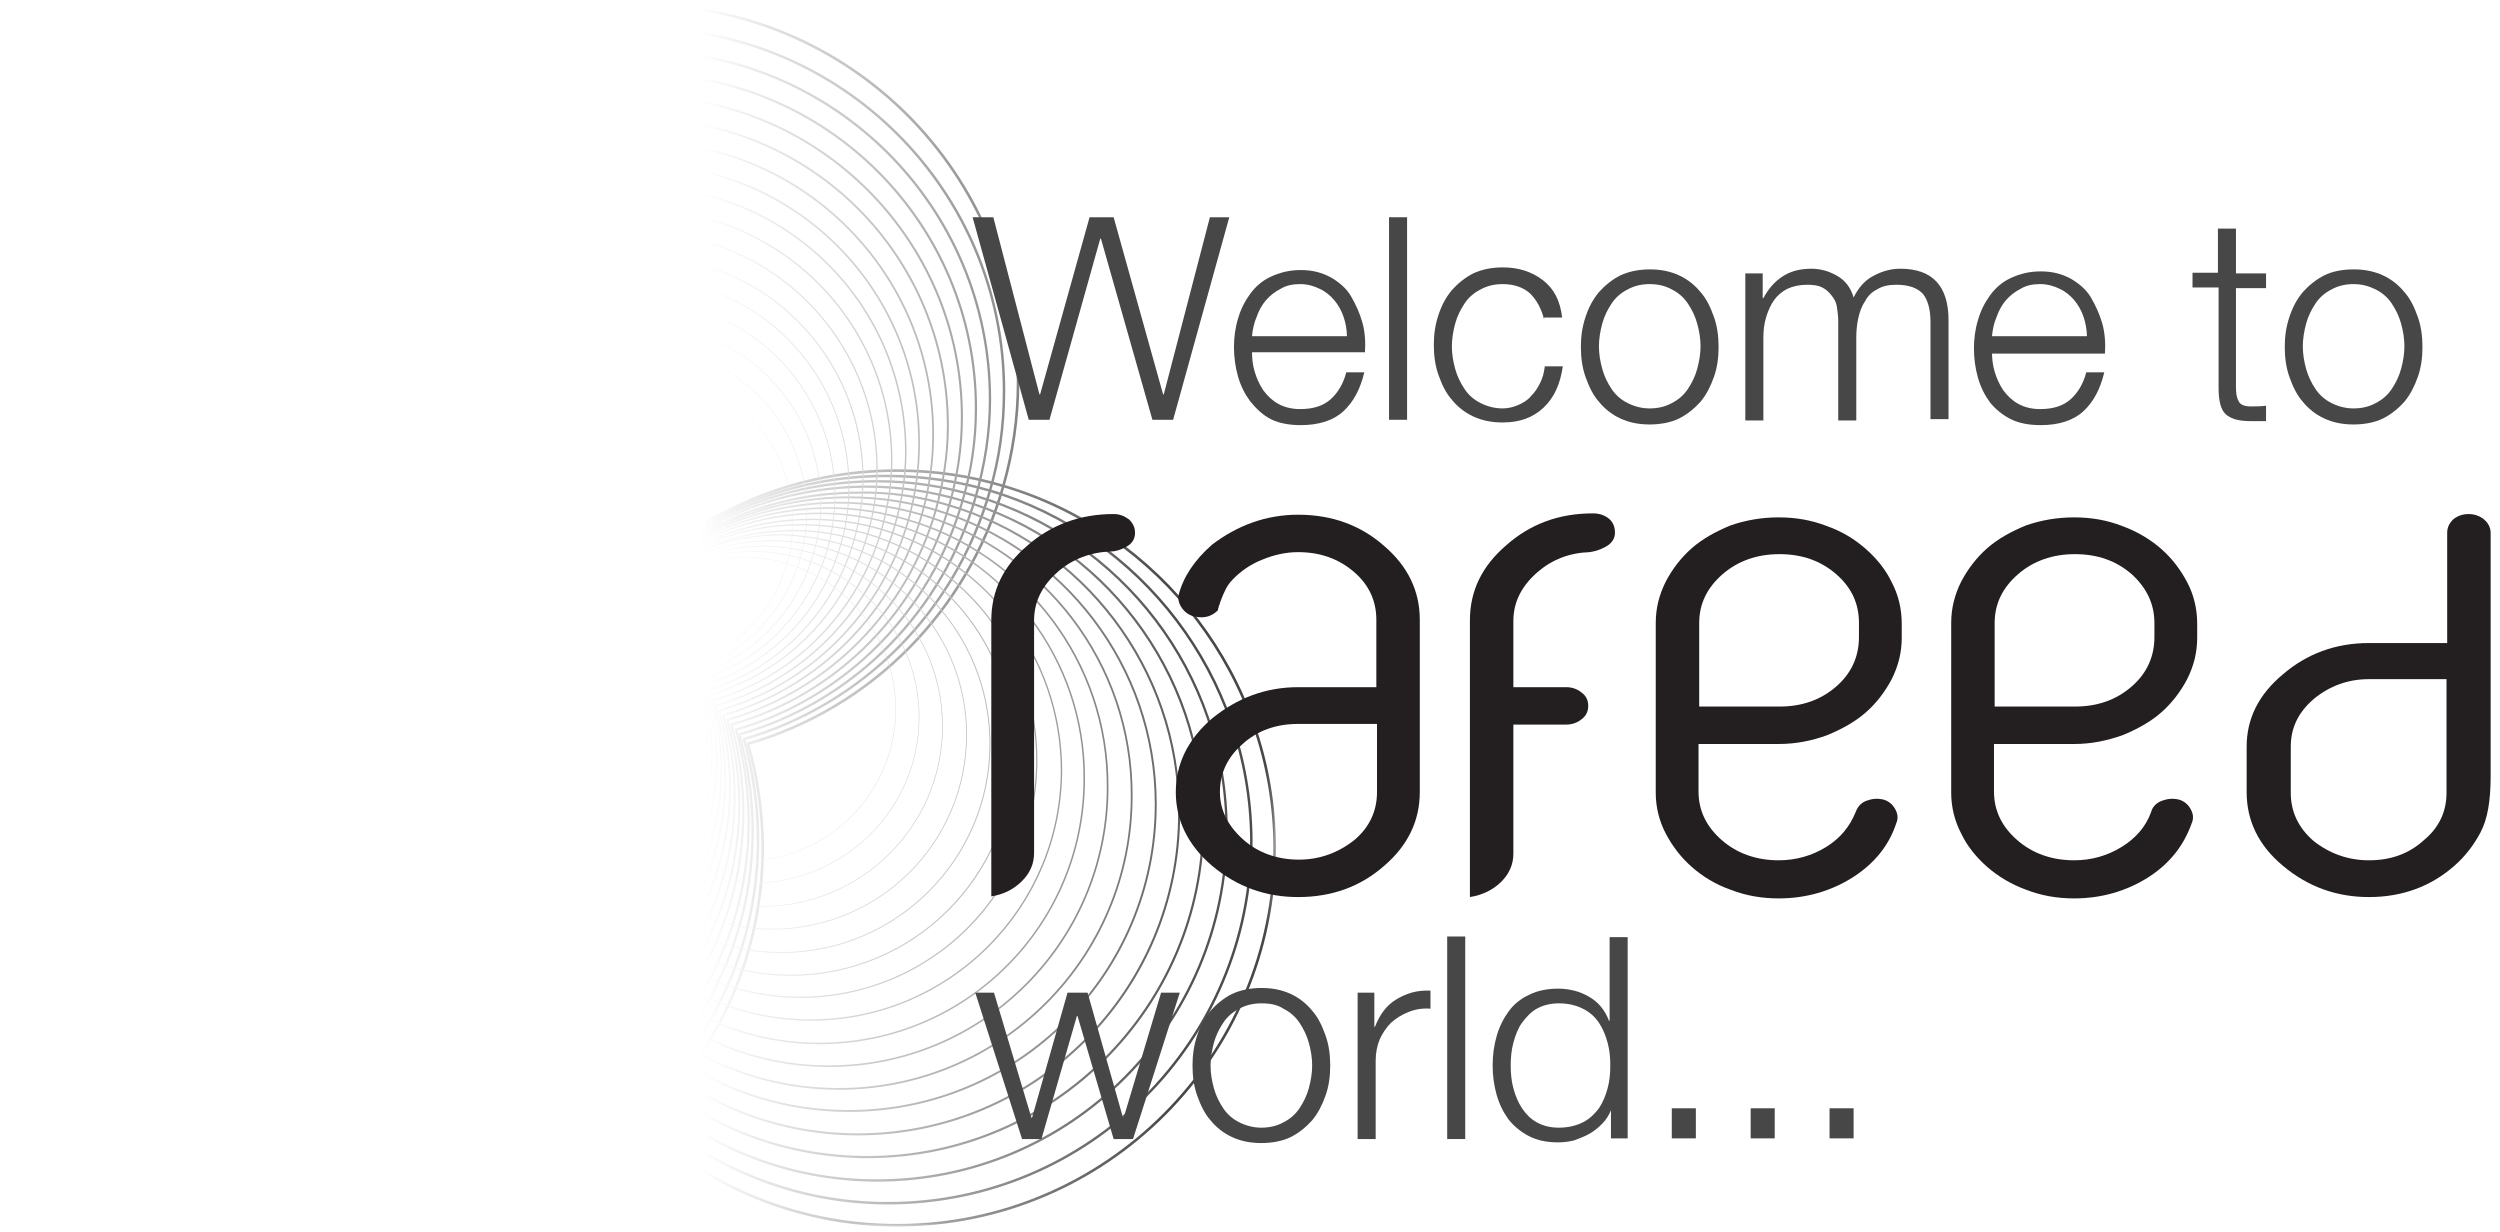 <?xml version="1.0" encoding="utf-8"?>
<!-- Generator: Adobe Illustrator 22.0.1, SVG Export Plug-In . SVG Version: 6.00 Build 0)  -->
<svg version="1.1" id="Layer_1" xmlns="http://www.w3.org/2000/svg" xmlns:xlink="http://www.w3.org/1999/xlink" x="0px" y="0px"
	 viewBox="0 0 374 184.3" style="enable-background:new 0 0 374 184.3;" xml:space="preserve">
<style type="text/css">
	.Arched_x0020_Green{fill:url(#SVGID_1_);stroke:#FFFFFF;stroke-width:0.25;stroke-miterlimit:1;}
	.st0{fill:#F2F2F2;}
	.st1{fill:#333333;}
	.st2{fill:#FFFFFF;}
	.st3{fill:none;stroke:#FFFFFF;stroke-width:0.992;stroke-linecap:round;}
	.st4{fill:none;stroke:#FFFFFF;stroke-width:0.782;stroke-linecap:round;}
	.st5{fill:#EC1A3B;}
	.st6{fill:none;stroke:#C9CBCB;stroke-width:1.417;}
	.st7{opacity:0.65;fill:#FFFFFF;}
	.st8{opacity:6.000000e-02;fill:#FFFFFF;}
	.st9{fill:#EC1B34;}
	.st10{opacity:0.65;fill:#ED1D35;}
	.st11{fill:#E6E7E8;}
	.st12{fill:#8D8989;}
	.st13{opacity:0.6;}
	.st14{opacity:0.3;fill:url(#SVGID_2_);}
	.st15{opacity:0.5;fill:url(#SVGID_3_);}
	.st16{opacity:0.5;fill:url(#SVGID_4_);}
	.st17{fill:none;stroke:#4D4D4F;stroke-width:0.907;}
	.st18{fill:#4D4D4F;}
	.st19{fill:url(#SVGID_5_);}
	.st20{fill:url(#SVGID_6_);}
	.st21{fill:url(#SVGID_7_);}
	.st22{fill:url(#SVGID_8_);}
	.st23{fill:url(#SVGID_9_);}
	.st24{fill:url(#SVGID_10_);}
	.st25{fill:url(#SVGID_11_);}
	.st26{fill:url(#SVGID_12_);}
	.st27{fill:url(#SVGID_13_);}
	.st28{fill:url(#SVGID_14_);}
	.st29{fill:url(#SVGID_15_);}
	.st30{fill:url(#SVGID_16_);}
	.st31{fill:url(#SVGID_17_);}
	.st32{fill:url(#SVGID_18_);}
	.st33{fill:url(#SVGID_19_);}
	.st34{fill:url(#SVGID_20_);}
	.st35{fill:url(#SVGID_21_);}
	.st36{fill:url(#SVGID_22_);}
	.st37{fill:url(#SVGID_23_);}
	.st38{fill:url(#SVGID_24_);}
	.st39{fill:url(#SVGID_25_);}
	.st40{fill:url(#SVGID_26_);}
	.st41{fill:url(#SVGID_27_);}
	.st42{fill:url(#SVGID_28_);}
	.st43{fill:url(#SVGID_29_);}
	.st44{fill:url(#SVGID_30_);}
	.st45{fill:url(#SVGID_31_);}
	.st46{fill:url(#SVGID_32_);}
	.st47{fill:url(#SVGID_33_);}
	.st48{fill:url(#SVGID_34_);}
	.st49{fill:url(#SVGID_35_);}
	.st50{fill:url(#SVGID_36_);}
	.st51{opacity:0.3;fill:url(#SVGID_37_);}
	.st52{opacity:0.5;fill:url(#SVGID_38_);}
	.st53{opacity:0.5;fill:url(#SVGID_39_);}
	.st54{filter:url(#Adobe_OpacityMaskFilter);}
	.st55{opacity:0.35;mask:url(#SVGID_40_);fill:url(#SVGID_41_);}
	.st56{filter:url(#Adobe_OpacityMaskFilter_1_);}
	.st57{opacity:0.15;mask:url(#SVGID_42_);fill:url(#SVGID_43_);}
	.st58{fill:#FFF100;}
	.st59{fill:none;stroke:#4D4D4F;stroke-width:1.683;}
	.st60{fill:url(#SVGID_44_);}
	.st61{fill:url(#SVGID_45_);}
	.st62{fill:url(#SVGID_46_);}
	.st63{fill:url(#SVGID_47_);}
	.st64{fill:url(#SVGID_48_);}
	.st65{fill:url(#SVGID_49_);}
	.st66{fill:url(#SVGID_50_);}
	.st67{fill:url(#SVGID_51_);}
	.st68{fill:url(#SVGID_52_);}
	.st69{fill:url(#SVGID_53_);}
	.st70{fill:url(#SVGID_54_);}
	.st71{fill:url(#SVGID_55_);}
	.st72{fill:url(#SVGID_56_);}
	.st73{fill:url(#SVGID_57_);}
	.st74{fill:url(#SVGID_58_);}
	.st75{fill:url(#SVGID_59_);}
	.st76{fill:url(#SVGID_60_);}
	.st77{fill:url(#SVGID_61_);}
	.st78{fill:url(#SVGID_62_);}
	.st79{fill:url(#SVGID_63_);}
	.st80{fill:url(#SVGID_64_);}
	.st81{fill:url(#SVGID_65_);}
	.st82{fill:url(#SVGID_66_);}
	.st83{fill:url(#SVGID_67_);}
	.st84{fill:url(#SVGID_68_);}
	.st85{fill:url(#SVGID_69_);}
	.st86{fill:url(#SVGID_70_);}
	.st87{fill:url(#SVGID_71_);}
	.st88{fill:url(#SVGID_72_);}
	.st89{fill:url(#SVGID_73_);}
	.st90{fill:url(#SVGID_74_);}
	.st91{fill:url(#SVGID_75_);}
	.st92{opacity:0.3;fill:url(#SVGID_76_);}
	.st93{opacity:0.5;fill:url(#SVGID_77_);}
	.st94{opacity:0.5;fill:url(#SVGID_78_);}
	.st95{filter:url(#Adobe_OpacityMaskFilter_2_);}
	.st96{opacity:0.35;mask:url(#SVGID_79_);fill:url(#SVGID_80_);}
	.st97{filter:url(#Adobe_OpacityMaskFilter_3_);}
	.st98{opacity:0.15;mask:url(#SVGID_81_);fill:url(#SVGID_82_);}
	.st99{fill:url(#SVGID_83_);}
	.st100{filter:url(#Adobe_OpacityMaskFilter_4_);}
	.st101{fill:url(#SVGID_85_);}
	.st102{fill:url(#SVGID_86_);}
	.st103{mask:url(#SVGID_84_);fill:#008C42;}
	.st104{fill:url(#SVGID_87_);}
	.st105{filter:url(#Adobe_OpacityMaskFilter_5_);}
	.st106{fill:url(#SVGID_89_);}
	.st107{fill:url(#SVGID_90_);}
	.st108{mask:url(#SVGID_88_);fill:#0066B2;}
	.st109{fill:url(#SVGID_91_);}
	.st110{filter:url(#Adobe_OpacityMaskFilter_6_);}
	.st111{fill:url(#SVGID_93_);}
	.st112{fill:url(#SVGID_94_);}
	.st113{mask:url(#SVGID_92_);fill:#EC1C24;}
	.st114{filter:url(#Adobe_OpacityMaskFilter_7_);}
	.st115{fill:url(#SVGID_96_);}
	.st116{opacity:0.9;mask:url(#SVGID_95_);}
	.st117{filter:url(#Adobe_OpacityMaskFilter_8_);}
	.st118{fill:url(#SVGID_98_);}
	.st119{mask:url(#SVGID_97_);}
	.st120{fill:url(#SVGID_99_);}
	.st121{fill:url(#SVGID_100_);}
	.st122{fill:url(#SVGID_101_);}
	.st123{fill:#231F20;}
	.st124{fill:#C61D23;}
	.st125{fill:#008C42;}
	.st126{fill:#0066B2;}
	.st127{fill:url(#SVGID_102_);}
	.st128{filter:url(#Adobe_OpacityMaskFilter_9_);}
	.st129{fill:url(#SVGID_104_);}
	.st130{fill:url(#SVGID_105_);}
	.st131{mask:url(#SVGID_103_);fill:#008C42;}
	.st132{fill:url(#SVGID_106_);}
	.st133{filter:url(#Adobe_OpacityMaskFilter_10_);}
	.st134{fill:url(#SVGID_108_);}
	.st135{fill:url(#SVGID_109_);}
	.st136{mask:url(#SVGID_107_);fill:#0066B2;}
	.st137{fill:url(#SVGID_110_);}
	.st138{filter:url(#Adobe_OpacityMaskFilter_11_);}
	.st139{fill:url(#SVGID_112_);}
	.st140{fill:url(#SVGID_113_);}
	.st141{mask:url(#SVGID_111_);fill:#EC1C24;}
	.st142{filter:url(#Adobe_OpacityMaskFilter_12_);}
	.st143{fill:url(#SVGID_115_);}
	.st144{opacity:0.9;mask:url(#SVGID_114_);}
	.st145{filter:url(#Adobe_OpacityMaskFilter_13_);}
	.st146{fill:url(#SVGID_117_);}
	.st147{mask:url(#SVGID_116_);}
	.st148{fill:url(#SVGID_118_);}
	.st149{fill:url(#SVGID_119_);}
	.st150{fill:url(#SVGID_120_);}
	.st151{fill:none;stroke:#4D4D4F;stroke-width:0.97;}
	.st152{filter:url(#Adobe_OpacityMaskFilter_14_);}
	.st153{fill:url(#SVGID_122_);}
	.st154{mask:url(#SVGID_121_);}
	.st155{fill:none;stroke:#474748;stroke-width:0.393;}
	.st156{fill:none;stroke:#4D4D4E;stroke-width:0.373;}
	.st157{fill:none;stroke:#535354;stroke-width:0.352;}
	.st158{fill:none;stroke:#59595B;stroke-width:0.332;}
	.st159{fill:none;stroke:#5F5F61;stroke-width:0.311;}
	.st160{fill:none;stroke:#656567;stroke-width:0.291;}
	.st161{fill:none;stroke:#6B6B6D;stroke-width:0.27;}
	.st162{fill:none;stroke:#717173;stroke-width:0.25;}
	.st163{fill:none;stroke:#77787A;stroke-width:0.229;}
	.st164{fill:none;stroke:#7C7E80;stroke-width:0.209;}
	.st165{fill:none;stroke:#828486;stroke-width:0.189;}
	.st166{fill:none;stroke:#888A8C;stroke-width:0.168;}
	.st167{fill:none;stroke:#8E9092;stroke-width:0.147;}
	.st168{fill:none;stroke:#949698;stroke-width:0.127;}
	.st169{fill:none;stroke:#9A9C9F;stroke-width:0.106;}
	.st170{fill:none;stroke:#A0A2A5;stroke-width:8.603600e-02;}
	.st171{fill:none;stroke:#A6A8AB;stroke-width:6.555100e-02;}
	.st172{filter:url(#Adobe_OpacityMaskFilter_15_);}
	.st173{fill:url(#SVGID_124_);}
	.st174{mask:url(#SVGID_123_);}
	.st175{fill:#474748;}
	.st176{fill:none;stroke:#333333;stroke-width:0.777;}
	.st177{fill:url(#SVGID_125_);}
	.st178{filter:url(#Adobe_OpacityMaskFilter_16_);}
	.st179{fill:url(#SVGID_127_);}
	.st180{fill:url(#SVGID_128_);}
	.st181{mask:url(#SVGID_126_);fill:#008C42;}
	.st182{fill:url(#SVGID_129_);}
	.st183{filter:url(#Adobe_OpacityMaskFilter_17_);}
	.st184{fill:url(#SVGID_131_);}
	.st185{fill:url(#SVGID_132_);}
	.st186{mask:url(#SVGID_130_);fill:#0066B2;}
	.st187{fill:url(#SVGID_133_);}
	.st188{filter:url(#Adobe_OpacityMaskFilter_18_);}
	.st189{fill:url(#SVGID_135_);}
	.st190{fill:url(#SVGID_136_);}
	.st191{mask:url(#SVGID_134_);fill:#EC1C24;}
	.st192{filter:url(#Adobe_OpacityMaskFilter_19_);}
	.st193{fill:url(#SVGID_138_);}
	.st194{opacity:0.9;mask:url(#SVGID_137_);}
	.st195{filter:url(#Adobe_OpacityMaskFilter_20_);}
	.st196{fill:url(#SVGID_140_);}
	.st197{mask:url(#SVGID_139_);}
	.st198{fill:url(#SVGID_141_);}
	.st199{fill:url(#SVGID_142_);}
	.st200{fill:url(#SVGID_143_);}
	.st201{fill:#00828B;}
	.st202{fill:#EB008B;}
	.st203{fill:#98C93C;}
	.st204{fill:#DBAE27;}
	.st205{fill:#0DB04B;}
	.st206{fill:url(#SVGID_144_);}
	.st207{fill:url(#SVGID_145_);}
	.st208{fill:url(#SVGID_146_);}
	.st209{fill:url(#SVGID_147_);}
	.st210{fill:url(#SVGID_148_);}
	.st211{fill:url(#SVGID_149_);}
	.st212{fill:url(#SVGID_150_);}
	.st213{fill:#F9A51A;}
	.st214{opacity:0.5;fill:#C3132A;}
	.st215{opacity:0.1;fill:#C3132A;}
	.st216{fill:#8A8A8B;}
	.st217{fill:none;}
	.st218{fill:#ED1D35;}
</style>
<linearGradient id="SVGID_1_" gradientUnits="userSpaceOnUse" x1="-1176.667" y1="-214.444" x2="-1175.96" y2="-215.151">
	<stop  offset="0" style="stop-color:#1EAB4B"/>
	<stop  offset="0.983" style="stop-color:#19361A"/>
</linearGradient>
<g>
	<g>
		<defs>
			<filter id="Adobe_OpacityMaskFilter" filterUnits="userSpaceOnUse" x="0.9" y="0.5" width="189.9" height="183">
				
					<feColorMatrix  type="matrix" values="-1 0 0 0 1  0 -1 0 0 1  0 0 -1 0 1  0 0 0 1 0" color-interpolation-filters="sRGB" result="source"/>
				<feFlood  style="flood-color:white;flood-opacity:1" result="back"/>
				<feBlend  in="source" in2="back" mode="normal"/>
			</filter>
		</defs>
		<mask maskUnits="userSpaceOnUse" x="0.9" y="0.5" width="189.9" height="183" id="SVGID_2_">
			<g class="st54">
				<linearGradient id="SVGID_3_" gradientUnits="userSpaceOnUse" x1="104.687" y1="103.876" x2="220.094" y2="103.876">
					<stop  offset="0" style="stop-color:#FFFFFF;stop-opacity:0"/>
					<stop  offset="0.612" style="stop-color:#FFFFFF"/>
				</linearGradient>
				<rect x="104.7" y="-8.6" style="fill:url(#SVGID_3_);" width="115.4" height="224.9"/>
			</g>
		</mask>
		<g style="mask:url(#SVGID_2_);">
			<g>
				<path class="st155" d="M150.1,72.7c1.4-4.9,2.2-10.1,2.2-15.5c0-31.2-25.2-56.5-56.5-56.5C64.7,0.7,39.4,26,39.4,57.2
					c0,5.4,0.8,10.5,2.2,15.5c5.1-1.5,10.4-2.3,15.9-2.3c14.8,0,28.2,5.7,38.3,15.1c10.1-9.4,23.5-15.1,38.3-15.1
					C139.8,70.4,145.1,71.2,150.1,72.7c-5.3,18.6-19.6,33.2-38.3,38.6l0.1,0c1.4,4.9,2.2,10.2,2.2,15.5c0,16.4-7,31.1-18.1,41.5
					c10.1,9.3,23.5,15,38.2,15c31.2,0,56.5-25.3,56.5-56.5C190.6,101.3,173.5,79.6,150.1,72.7z"/>
				<path class="st155" d="M77.7,126.9c0-5.4,0.8-10.6,2.2-15.6l0,0c-18.6-5.4-33.1-20-38.4-38.6c-23.4,6.9-40.4,28.6-40.4,54.2
					c0,31.2,25.3,56.5,56.5,56.5c14.8,0,28.2-5.7,38.2-15C84.6,158,77.7,143.3,77.7,126.9z"/>
			</g>
			<g>
				<path class="st156" d="M148.1,73.4c1.4-4.8,2.1-9.7,2.1-14.9c0-30-24.3-54.3-54.4-54.3c-29.9,0-54.4,24.3-54.4,54.3
					c0,5.2,0.8,10.2,2.1,14.9c4.9-1.4,10-2.2,15.3-2.2c14.3,0,27.2,5.5,36.9,14.5c9.7-9,22.7-14.5,36.9-14.5
					C138.1,71.2,143.3,72,148.1,73.4c-5.1,17.9-18.9,32-36.9,37.2l0.1,0c1.3,4.7,2.1,9.8,2.1,15c0,15.8-6.7,30-17.4,39.9
					c9.7,8.9,22.6,14.5,36.8,14.5c30.1,0,54.4-24.3,54.4-54.4C187,101,170.6,80.1,148.1,73.4z"/>
				<path class="st156" d="M78.3,125.6c0-5.2,0.7-10.2,2.1-15l0,0c-17.9-5.2-31.8-19.3-37-37.1C21,80.1,4.6,101,4.6,125.6
					C4.6,155.6,29,180,59,180c14.2,0,27.1-5.5,36.8-14.5C85.1,155.6,78.3,141.4,78.3,125.6z"/>
			</g>
			<g>
				<path class="st157" d="M146,74.2c1.3-4.6,2.1-9.4,2.1-14.4c0-28.9-23.4-52.2-52.3-52.2c-28.8,0-52.3,23.4-52.3,52.2
					c0,5,0.7,9.8,2,14.3c4.7-1.4,9.6-2.1,14.7-2.1c13.7,0,26.1,5.3,35.5,14c9.3-8.7,21.8-14,35.5-14C136.5,72,141.4,72.8,146,74.2
					c-4.9,17.2-18.2,30.8-35.5,35.7l0.1,0c1.3,4.6,2,9.4,2,14.4c0,15.1-6.5,28.8-16.8,38.4c9.3,8.6,21.7,13.9,35.4,13.9
					c28.9,0,52.3-23.4,52.3-52.3C183.5,100.6,167.7,80.6,146,74.2z"/>
				<path class="st157" d="M79,124.3c0-5,0.7-9.8,2-14.4l0,0c-17.2-5-30.6-18.5-35.5-35.7c-21.6,6.4-37.4,26.5-37.4,50.1
					c0,28.9,23.4,52.3,52.3,52.3c13.7,0,26.1-5.3,35.4-13.9C85.5,153.1,79,139.4,79,124.3z"/>
			</g>
			<g>
				<path class="st158" d="M144,74.9c1.3-4.4,2-9,2-13.8C146,33.4,123.6,11,95.8,11c-27.6,0-50.1,22.4-50.1,50.1
					c0,4.8,0.7,9.4,2,13.7c4.5-1.3,9.2-2,14.1-2c13.1,0,25.1,5.1,34,13.4c8.9-8.3,20.9-13.4,34-13.4C134.8,72.8,139.6,73.6,144,74.9
					c-4.7,16.5-17.4,29.5-34,34.3l0.1,0c1.2,4.4,1.9,9,1.9,13.8c0,14.5-6.2,27.6-16.1,36.8c8.9,8.3,20.8,13.3,33.9,13.3
					c27.7,0,50.2-22.5,50.2-50.1C180,100.3,164.8,81,144,74.9z"/>
				<path class="st158" d="M79.7,123c0-4.8,0.7-9.4,2-13.8l0,0c-16.5-4.8-29.3-17.8-34.1-34.3c-20.7,6.2-35.9,25.4-35.9,48.1
					c0,27.7,22.5,50.1,50.2,50.1c13.1,0,25-5.1,33.9-13.3C85.9,150.6,79.7,137.5,79.7,123z"/>
			</g>
			<g>
				<path class="st159" d="M142,75.6c1.2-4.2,1.9-8.6,1.9-13.2c0-26.5-21.5-48-48-48c-26.5,0-48,21.5-48,48c0,4.6,0.7,9,1.9,13.2
					c4.3-1.3,8.8-1.9,13.5-1.9c12.6,0,24,4.9,32.6,12.8c8.6-8,20-12.8,32.6-12.8C133.2,73.6,137.7,74.3,142,75.6
					c-4.5,15.8-16.7,28.3-32.6,32.8l0,0c1.2,4.2,1.8,8.6,1.8,13.2c0,13.9-6,26.5-15.4,35.3c8.6,7.9,20,12.8,32.5,12.8
					c26.6,0,48.1-21.5,48.1-48C176.4,99.9,161.9,81.5,142,75.6z"/>
				<path class="st159" d="M80.4,121.7c0-4.6,0.7-9,1.9-13.2l0,0c-15.8-4.6-28.1-17-32.7-32.8c-19.9,5.9-34.4,24.3-34.4,46.1
					c0,26.5,21.5,48,48,48c12.6,0,24-4.9,32.5-12.8C86.3,148.2,80.4,135.6,80.4,121.7z"/>
			</g>
			<g>
				<path class="st160" d="M140,76.3c1.1-4,1.8-8.2,1.8-12.6c0-25.4-20.5-45.9-45.9-45.9c-25.3,0-45.9,20.6-45.9,45.9
					c0,4.4,0.6,8.6,1.8,12.6c4.1-1.2,8.5-1.9,13-1.9c12,0,23,4.6,31.2,12.3C104,79.1,115,74.4,127,74.4
					C131.6,74.4,135.9,75.1,140,76.3c-4.3,15.1-16,27-31.2,31.4l0,0c1.1,4,1.8,8.3,1.8,12.6c0,13.3-5.7,25.3-14.7,33.7
					c8.2,7.6,19.1,12.2,31.1,12.2c25.4,0,45.9-20.6,45.9-45.9C172.9,99.6,159,82,140,76.3z"/>
				<path class="st160" d="M81,120.4c0-4.4,0.6-8.6,1.8-12.7l0,0C67.8,103.3,56,91.4,51.6,76.3c-19,5.6-32.9,23.3-32.9,44.1
					c0,25.4,20.6,45.9,45.9,45.9c12,0,22.9-4.7,31.1-12.2C86.7,145.7,81,133.7,81,120.4z"/>
			</g>
			<g>
				<path class="st161" d="M137.9,77c1.1-3.8,1.7-7.9,1.7-12c0-24.2-19.6-43.8-43.8-43.8C71.7,21.2,52,40.8,52,65
					c0,4.2,0.6,8.2,1.7,12c3.9-1.1,8.1-1.8,12.4-1.8c11.5,0,21.9,4.4,29.7,11.7c7.8-7.3,18.3-11.7,29.7-11.7
					C129.9,75.2,134.1,75.9,137.9,77c-4.1,14.4-15.2,25.8-29.7,30l0,0c1.1,3.8,1.7,7.9,1.7,12.1c0,12.7-5.4,24.1-14.1,32.2
					c7.8,7.2,18.2,11.6,29.7,11.6c24.2,0,43.8-19.6,43.8-43.8C169.4,99.2,156.1,82.4,137.9,77z"/>
				<path class="st161" d="M81.7,119.1c0-4.2,0.6-8.2,1.7-12.1l0,0c-14.4-4.2-25.6-15.5-29.8-29.9c-18.1,5.4-31.4,22.2-31.4,42
					c0,24.2,19.6,43.8,43.8,43.8c11.5,0,21.9-4.4,29.7-11.7C87.1,143.2,81.7,131.8,81.7,119.1z"/>
			</g>
			<g>
				<path class="st162" d="M135.9,77.8c1-3.6,1.6-7.5,1.6-11.5c0-23-18.6-41.7-41.7-41.7c-23,0-41.7,18.7-41.7,41.7
					c0,4,0.6,7.8,1.6,11.4c3.7-1.1,7.7-1.7,11.8-1.7c10.9,0,20.9,4.2,28.3,11.1c7.4-6.9,17.4-11.1,28.3-11.1
					C128.3,76,132.2,76.7,135.9,77.8c-3.9,13.7-14.5,24.5-28.3,28.5l0,0c1,3.6,1.6,7.5,1.6,11.5c0,12.1-5.2,23-13.4,30.6
					c7.4,6.9,17.3,11.1,28.2,11.1c23.1,0,41.7-18.7,41.7-41.7C165.8,98.9,153.2,82.9,135.9,77.8z"/>
				<path class="st162" d="M82.4,117.8c0-4,0.6-7.8,1.6-11.5l0,0c-13.7-4-24.4-14.8-28.4-28.5c-17.3,5.1-29.9,21.1-29.9,40
					c0,23,18.7,41.7,41.7,41.7c10.9,0,20.8-4.2,28.2-11.1C87.6,140.8,82.4,129.9,82.4,117.8z"/>
			</g>
			<g>
				<path class="st163" d="M133.9,78.5c1-3.5,1.6-7.1,1.6-10.9c0-21.9-17.7-39.6-39.6-39.6C74,28,56.2,45.7,56.2,67.6
					c0,3.8,0.6,7.4,1.5,10.8c3.6-1,7.3-1.6,11.2-1.6c10.4,0,19.8,4,26.9,10.6c7.1-6.6,16.5-10.6,26.9-10.6
					C126.6,76.8,130.4,77.4,133.9,78.5c-3.7,13-13.8,23.3-26.9,27.1l0,0c1,3.5,1.5,7.1,1.5,10.9c0,11.5-4.9,21.8-12.7,29.1
					c7.1,6.5,16.5,10.5,26.8,10.5c21.9,0,39.6-17.7,39.6-39.6C162.3,98.6,150.3,83.3,133.9,78.5z"/>
				<path class="st163" d="M83.1,116.5c0-3.8,0.5-7.4,1.5-10.9l0,0c-13-3.8-23.2-14-26.9-27.1c-16.4,4.9-28.3,20.1-28.3,38
					c0,21.9,17.7,39.6,39.6,39.6c10.4,0,19.8-4,26.8-10.5C88,138.3,83.1,128,83.1,116.5z"/>
			</g>
			<g>
				<path class="st164" d="M131.9,79.2c0.9-3.3,1.5-6.7,1.5-10.3c0-20.7-16.8-37.5-37.5-37.5c-20.7,0-37.5,16.8-37.5,37.5
					c0,3.6,0.5,7,1.5,10.3c3.4-1,6.9-1.5,10.6-1.5c9.8,0,18.8,3.8,25.4,10c6.7-6.2,15.6-10,25.5-10C125,77.7,128.5,78.2,131.9,79.2
					c-3.5,12.3-13,22.1-25.4,25.6l0,0c0.9,3.3,1.4,6.7,1.4,10.3c0,10.9-4.6,20.7-12,27.5c6.7,6.2,15.6,10,25.4,10
					c20.7,0,37.5-16.8,37.5-37.5C158.7,98.2,147.4,83.8,131.9,79.2z"/>
				<path class="st164" d="M83.8,115.2c0-3.6,0.5-7.1,1.5-10.3l0,0c-12.3-3.6-21.9-13.3-25.5-25.6c-15.5,4.6-26.8,19-26.8,36
					c0,20.7,16.8,37.5,37.5,37.5c9.8,0,18.7-3.8,25.4-10C88.4,135.8,83.8,126.1,83.8,115.2z"/>
			</g>
			<g>
				<path class="st165" d="M129.8,79.9c0.9-3.1,1.4-6.3,1.4-9.7c0-19.5-15.8-35.4-35.4-35.4c-19.5,0-35.4,15.8-35.4,35.4
					c0,3.4,0.5,6.6,1.4,9.7c3.2-0.9,6.5-1.4,10-1.4c9.3,0,17.7,3.6,24,9.5c6.3-5.9,14.8-9.5,24-9.5C123.4,78.5,126.7,79,129.8,79.9
					c-3.3,11.7-12.3,20.8-24,24.2l0,0c0.9,3.1,1.4,6.4,1.4,9.7c0,10.3-4.4,19.5-11.4,26c6.3,5.8,14.7,9.4,23.9,9.4
					c19.6,0,35.4-15.8,35.4-35.4C155.2,97.9,144.5,84.3,129.8,79.9z"/>
				<path class="st165" d="M84.4,113.9c0-3.4,0.5-6.7,1.4-9.8l0,0c-11.6-3.4-20.7-12.5-24.1-24.2c-14.6,4.4-25.3,17.9-25.3,33.9
					c0,19.5,15.8,35.4,35.4,35.4c9.3,0,17.7-3.6,24-9.4C88.8,133.4,84.4,124.1,84.4,113.9z"/>
			</g>
			<g>
				<path class="st166" d="M127.8,80.7c0.8-2.9,1.3-6,1.3-9.1c0-18.4-14.9-33.3-33.3-33.3c-18.3,0-33.3,14.9-33.3,33.3
					c0,3.2,0.5,6.2,1.3,9.1c3-0.9,6.1-1.3,9.4-1.3c8.7,0,16.6,3.4,22.6,8.9c5.9-5.5,13.9-8.9,22.6-8.9
					C121.7,79.3,124.9,79.8,127.8,80.7c-3.1,11-11.6,19.6-22.6,22.8l0,0c0.8,2.9,1.3,6,1.3,9.2c0,9.6-4.1,18.3-10.7,24.4
					c5.9,5.5,13.8,8.8,22.5,8.8c18.4,0,33.3-14.9,33.3-33.3C151.7,97.5,141.6,84.7,127.8,80.7z"/>
				<path class="st166" d="M85.1,112.6c0-3.2,0.5-6.3,1.3-9.2l0,0C75.5,100.2,67,91.6,63.8,80.7C50,84.8,40,97.5,40,112.6
					c0,18.4,14.9,33.3,33.3,33.3c8.7,0,16.6-3.4,22.5-8.9C89.2,130.9,85.1,122.2,85.1,112.6z"/>
			</g>
			<g>
				<path class="st167" d="M125.8,81.4c0.8-2.7,1.2-5.6,1.2-8.6c0-17.2-13.9-31.2-31.2-31.2c-17.2,0-31.2,14-31.2,31.2
					c0,3,0.4,5.8,1.2,8.5c2.8-0.8,5.7-1.3,8.8-1.3c8.2,0,15.6,3.2,21.2,8.3c5.6-5.2,13-8.3,21.2-8.3C120.1,80.1,123,80.6,125.8,81.4
					c-2.9,10.3-10.8,18.3-21.2,21.3l0,0c0.8,2.7,1.2,5.6,1.2,8.6c0,9-3.9,17.2-10,22.9c5.5,5.1,12.9,8.3,21.1,8.3
					c17.2,0,31.2-14,31.2-31.2C148.1,97.2,138.7,85.2,125.8,81.4z"/>
				<path class="st167" d="M85.8,111.3c0-3,0.4-5.9,1.2-8.6l0,0c-10.3-3-18.2-11-21.2-21.3c-12.9,3.8-22.3,15.8-22.3,29.9
					c0,17.2,14,31.2,31.2,31.2c8.2,0,15.5-3.2,21.1-8.3C89.7,128.5,85.8,120.3,85.8,111.3z"/>
			</g>
			<g>
				<path class="st168" d="M123.8,82.1c0.7-2.5,1.1-5.2,1.1-8c0-16-13-29.1-29.1-29.1c-16,0-29.1,13-29.1,29.1c0,2.8,0.4,5.4,1.1,8
					c2.6-0.8,5.3-1.2,8.2-1.2c7.6,0,14.5,2.9,19.7,7.8c5.2-4.8,12.1-7.8,19.7-7.8C118.4,80.9,121.2,81.3,123.8,82.1
					C121,91.7,113.6,99.2,104,102l0,0c0.7,2.5,1.1,5.2,1.1,8c0,8.4-3.6,16-9.3,21.3c5.2,4.8,12.1,7.7,19.7,7.7
					c16.1,0,29.1-13,29.1-29.1C144.6,96.8,135.8,85.7,123.8,82.1z"/>
				<path class="st168" d="M86.5,110c0-2.8,0.4-5.5,1.1-8l0,0c-9.6-2.8-17-10.3-19.8-19.9c-12,3.6-20.8,14.7-20.8,27.9
					c0,16,13,29.1,29.1,29.1c7.6,0,14.5-2.9,19.7-7.7C90.1,126,86.5,118.4,86.5,110z"/>
			</g>
			<g>
				<path class="st169" d="M121.7,82.8c0.7-2.4,1.1-4.8,1.1-7.4c0-14.9-12-26.9-27-26.9c-14.8,0-27,12.1-27,26.9
					c0,2.6,0.4,5,1.1,7.4c2.4-0.7,5-1.1,7.6-1.1c7.1,0,13.5,2.7,18.3,7.2c4.8-4.5,11.2-7.2,18.3-7.2
					C116.8,81.7,119.3,82.1,121.7,82.8c-2.5,8.9-9.4,15.9-18.3,18.4l0,0c0.7,2.3,1,4.8,1,7.4c0,7.8-3.3,14.8-8.6,19.8
					c4.8,4.4,11.2,7.2,18.2,7.2c14.9,0,27-12.1,27-26.9C141,96.5,132.9,86.1,121.7,82.8z"/>
				<path class="st169" d="M87.2,108.7c0-2.6,0.4-5.1,1-7.4l0,0c-8.9-2.6-15.8-9.5-18.3-18.4c-11.1,3.3-19.3,13.6-19.3,25.9
					c0,14.9,12.1,26.9,27,26.9c7,0,13.4-2.7,18.2-7.2C90.5,123.5,87.2,116.5,87.2,108.7z"/>
			</g>
			<g>
				<path class="st170" d="M119.7,83.5c0.6-2.2,1-4.5,1-6.8c0-13.7-11.1-24.8-24.8-24.8C82.1,51.9,71,63,71,76.7
					c0,2.4,0.3,4.6,1,6.8c2.2-0.6,4.6-1,7-1c6.5,0,12.4,2.5,16.9,6.6c4.4-4.1,10.4-6.6,16.9-6.6C115.2,82.5,117.5,82.9,119.7,83.5
					c-2.3,8.2-8.6,14.6-16.9,17l0,0c0.6,2.2,1,4.5,1,6.8c0,7.2-3.1,13.7-8,18.2c4.4,4.1,10.3,6.6,16.8,6.6
					c13.7,0,24.9-11.1,24.9-24.8C137.5,96.1,130,86.6,119.7,83.5z"/>
				<path class="st170" d="M87.8,107.4c0-2.4,0.3-4.7,1-6.8l0,0c-8.2-2.4-14.5-8.8-16.9-17c-10.3,3.1-17.8,12.6-17.8,23.8
					c0,13.7,11.1,24.8,24.8,24.8c6.5,0,12.4-2.5,16.8-6.6C90.9,121.1,87.8,114.6,87.8,107.4z"/>
			</g>
			<g>
				<path class="st171" d="M117.7,84.3c0.6-2,0.9-4.1,0.9-6.2c0-12.6-10.2-22.7-22.7-22.7c-12.5,0-22.7,10.2-22.7,22.7
					c0,2.2,0.3,4.2,0.9,6.2c2-0.6,4.2-0.9,6.4-0.9c6,0,11.4,2.3,15.4,6.1c4.1-3.8,9.5-6.1,15.4-6.1
					C113.5,83.3,115.7,83.7,117.7,84.3c-2.1,7.5-7.9,13.4-15.4,15.5l0,0c0.6,2,0.9,4.1,0.9,6.3c0,6.6-2.8,12.5-7.3,16.7
					c4,3.7,9.4,6,15.4,6c12.6,0,22.7-10.2,22.7-22.7C134,95.8,127.1,87.1,117.7,84.3z"/>
				<path class="st171" d="M88.5,106.1c0-2.2,0.3-4.3,0.9-6.3l0,0c-7.5-2.2-13.3-8.1-15.5-15.5c-9.4,2.8-16.3,11.5-16.3,21.8
					c0,12.5,10.2,22.7,22.7,22.7c5.9,0,11.3-2.3,15.4-6C91.3,118.6,88.5,112.7,88.5,106.1z"/>
			</g>
		</g>
		<g>
			<g>
				<path class="st175" d="M145.5,32.5h3.1l6.9,26.5h0.1l7.4-26.5h3.6L174,59h0.1l6.9-26.5h2.9l-8.4,30.3h-3.1l-7.7-27.1h-0.1
					l-7.6,27.1h-3.1L145.5,32.5z"/>
				<path class="st175" d="M187.3,52.6c0,1,0.1,2,0.4,3s0.7,1.9,1.3,2.8c0.6,0.8,1.3,1.5,2.2,2c0.9,0.5,2,0.8,3.3,0.8
					c2,0,3.5-0.5,4.6-1.5c1.1-1,1.9-2.4,2.3-4h2.7c-0.6,2.5-1.6,4.4-3.1,5.8c-1.5,1.4-3.7,2.1-6.4,2.1c-1.8,0-3.3-0.3-4.5-0.9
					S187.8,61,187,60c-0.8-1.1-1.4-2.3-1.8-3.7c-0.4-1.4-0.6-2.9-0.6-4.4c0-1.4,0.2-2.9,0.6-4.2c0.4-1.4,1-2.6,1.8-3.7
					c0.8-1.1,1.8-2,3.1-2.6s2.7-1,4.5-1s3.2,0.4,4.5,1.1c1.2,0.7,2.3,1.6,3,2.8s1.3,2.5,1.7,3.9s0.5,3,0.4,4.5H187.3z M201.5,50.3
					c0-1-0.2-2-0.5-2.9c-0.3-0.9-0.8-1.8-1.4-2.5c-0.6-0.7-1.3-1.3-2.2-1.7c-0.8-0.4-1.8-0.7-2.9-0.7c-1.1,0-2.1,0.2-2.9,0.7
					c-0.8,0.4-1.6,1-2.2,1.7c-0.6,0.7-1.1,1.6-1.4,2.5c-0.4,0.9-0.6,1.9-0.7,2.9H201.5z"/>
				<path class="st175" d="M207.8,32.5h2.7v30.3h-2.7V32.5z"/>
				<path class="st175" d="M231,47.8c-0.4-1.6-1.1-2.9-2.1-3.9c-1-0.9-2.4-1.4-4.1-1.4c-1.3,0-2.4,0.3-3.3,0.8
					c-1,0.5-1.8,1.2-2.4,2.1c-0.6,0.9-1.1,1.9-1.4,3c-0.3,1.1-0.5,2.3-0.5,3.4c0,1.2,0.2,2.3,0.5,3.4s0.8,2.1,1.4,3s1.4,1.6,2.4,2.1
					c1,0.5,2.1,0.8,3.3,0.8c0.8,0,1.6-0.2,2.3-0.5c0.7-0.3,1.4-0.7,1.9-1.3c0.6-0.6,1-1.2,1.4-2c0.4-0.8,0.6-1.6,0.7-2.5h2.7
					c-0.4,2.7-1.3,4.7-2.9,6.2s-3.6,2.2-6.1,2.2c-1.7,0-3.1-0.3-4.4-0.9c-1.3-0.6-2.4-1.5-3.2-2.5c-0.9-1-1.5-2.3-2-3.7
					c-0.5-1.4-0.7-2.9-0.7-4.5c0-1.6,0.2-3,0.7-4.5s1.1-2.6,2-3.7c0.9-1,2-1.9,3.2-2.5c1.3-0.6,2.8-0.9,4.4-0.9c2.3,0,4.3,0.6,6,1.9
					s2.6,3.1,2.9,5.6H231z"/>
				<path class="st175" d="M246.8,40.3c1.7,0,3.1,0.3,4.4,0.9c1.3,0.6,2.4,1.5,3.2,2.5c0.9,1,1.5,2.3,2,3.7c0.5,1.4,0.7,2.9,0.7,4.5
					c0,1.6-0.2,3.1-0.7,4.5c-0.5,1.4-1.1,2.6-2,3.7c-0.9,1-2,1.9-3.2,2.5s-2.8,0.9-4.4,0.9c-1.7,0-3.1-0.3-4.4-0.9
					c-1.3-0.6-2.4-1.5-3.2-2.5c-0.9-1-1.5-2.3-2-3.7c-0.5-1.4-0.7-2.9-0.7-4.5c0-1.6,0.2-3,0.7-4.5s1.1-2.6,2-3.7
					c0.9-1,2-1.9,3.2-2.5C243.7,40.6,245.2,40.3,246.8,40.3z M246.8,42.5c-1.3,0-2.4,0.3-3.3,0.8c-1,0.5-1.8,1.2-2.4,2.1
					c-0.6,0.9-1.1,1.9-1.4,3c-0.3,1.1-0.5,2.3-0.5,3.4c0,1.2,0.2,2.3,0.5,3.4s0.8,2.1,1.4,3s1.4,1.6,2.4,2.1c1,0.5,2.1,0.8,3.3,0.8
					c1.3,0,2.4-0.3,3.3-0.8c1-0.5,1.8-1.2,2.4-2.1s1.1-1.9,1.4-3c0.3-1.1,0.5-2.3,0.5-3.4c0-1.2-0.2-2.3-0.5-3.4
					c-0.3-1.1-0.8-2.1-1.4-3c-0.6-0.9-1.4-1.6-2.4-2.1C249.2,42.8,248.1,42.5,246.8,42.5z"/>
				<path class="st175" d="M261.2,40.9h2.5v3.7h0.1c0.7-1.3,1.6-2.4,2.8-3.2c1.2-0.8,2.6-1.2,4.4-1.2c1.4,0,2.7,0.4,3.9,1.1
					c1.2,0.7,2,1.8,2.4,3.2c0.7-1.4,1.6-2.5,2.9-3.2c1.3-0.7,2.6-1.1,4.1-1.1c4.8,0,7.2,2.6,7.2,7.7v14.8h-2.7V48.1
					c0-1.8-0.4-3.2-1.1-4.1c-0.8-0.9-2.1-1.4-4-1.4c-1.2,0-2.1,0.2-2.9,0.7c-0.8,0.4-1.4,1-1.8,1.8c-0.5,0.7-0.8,1.6-1,2.5
					c-0.2,0.9-0.3,1.9-0.3,2.9v12.4h-2.7V48c0-0.7-0.1-1.4-0.2-2.1s-0.4-1.2-0.8-1.7c-0.4-0.5-0.8-0.9-1.4-1.2
					c-0.6-0.3-1.3-0.4-2.2-0.4c-1.2,0-2.1,0.2-3,0.6c-0.8,0.4-1.5,1-2,1.7c-0.5,0.7-0.9,1.6-1.2,2.6c-0.3,1-0.4,2-0.4,3.2v12.2h-2.7
					V40.9z"/>
				<path class="st175" d="M298,52.6c0,1,0.1,2,0.4,3s0.7,1.9,1.3,2.8c0.6,0.8,1.3,1.5,2.2,2c0.9,0.5,2,0.8,3.3,0.8
					c2,0,3.5-0.5,4.6-1.5c1.1-1,1.9-2.4,2.3-4h2.7c-0.6,2.5-1.6,4.4-3.1,5.8c-1.5,1.4-3.7,2.1-6.4,2.1c-1.8,0-3.3-0.3-4.5-0.9
					s-2.3-1.5-3.1-2.5c-0.8-1.1-1.4-2.3-1.8-3.7c-0.4-1.4-0.6-2.9-0.6-4.4c0-1.4,0.2-2.9,0.6-4.2c0.4-1.4,1-2.6,1.8-3.7
					c0.8-1.1,1.8-2,3.1-2.6s2.7-1,4.5-1s3.2,0.4,4.5,1.1c1.2,0.7,2.3,1.6,3,2.8s1.3,2.5,1.7,3.9s0.5,3,0.4,4.5H298z M312.2,50.3
					c0-1-0.2-2-0.5-2.9c-0.3-0.9-0.8-1.8-1.4-2.5c-0.6-0.7-1.3-1.3-2.2-1.7c-0.8-0.4-1.8-0.7-2.9-0.7c-1.1,0-2.1,0.2-2.9,0.7
					c-0.8,0.4-1.6,1-2.2,1.7c-0.6,0.7-1.1,1.6-1.4,2.5c-0.4,0.9-0.6,1.9-0.7,2.9H312.2z"/>
				<path class="st175" d="M334.5,40.9h4.5v2.2h-4.5v14.8c0,0.9,0.1,1.6,0.4,2.1c0.2,0.5,0.8,0.8,1.8,0.8c0.8,0,1.5,0,2.3-0.1V63
					c-0.4,0-0.8,0-1.2,0c-0.4,0-0.8,0-1.2,0c-1.8,0-3-0.4-3.7-1.1c-0.7-0.7-1-2-1-3.9v-15H328v-2.2h3.8v-6.6h2.7V40.9z"/>
				<path class="st175" d="M352.1,40.3c1.7,0,3.1,0.3,4.4,0.9c1.3,0.6,2.4,1.5,3.2,2.5c0.9,1,1.5,2.3,2,3.7c0.5,1.4,0.7,2.9,0.7,4.5
					c0,1.6-0.2,3.1-0.7,4.5c-0.5,1.4-1.1,2.6-2,3.7c-0.9,1-2,1.9-3.2,2.5s-2.8,0.9-4.4,0.9c-1.7,0-3.1-0.3-4.4-0.9
					c-1.3-0.6-2.4-1.5-3.2-2.5c-0.9-1-1.5-2.3-2-3.7c-0.5-1.4-0.7-2.9-0.7-4.5c0-1.6,0.2-3,0.7-4.5s1.1-2.6,2-3.7
					c0.9-1,2-1.9,3.2-2.5C348.9,40.6,350.4,40.3,352.1,40.3z M352.1,42.5c-1.3,0-2.4,0.3-3.3,0.8c-1,0.5-1.8,1.2-2.4,2.1
					c-0.6,0.9-1.1,1.9-1.4,3c-0.3,1.1-0.5,2.3-0.5,3.4c0,1.2,0.2,2.3,0.5,3.4s0.8,2.1,1.4,3s1.4,1.6,2.4,2.1c1,0.5,2.1,0.8,3.3,0.8
					c1.3,0,2.4-0.3,3.3-0.8c1-0.5,1.8-1.2,2.4-2.1s1.1-1.9,1.4-3c0.3-1.1,0.5-2.3,0.5-3.4c0-1.2-0.2-2.3-0.5-3.4
					c-0.3-1.1-0.8-2.1-1.4-3c-0.6-0.9-1.4-1.6-2.4-2.1C354.4,42.8,353.3,42.5,352.1,42.5z"/>
				<path class="st175" d="M145.9,148.5h2.8l5.6,18.7h0.1l5.3-18.7h3l5.3,18.7h0.1l5.6-18.7h2.8l-7,21.9h-2.9l-5.4-18.4h-0.1
					l-5.3,18.4h-2.9L145.9,148.5z"/>
				<path class="st175" d="M188.7,147.8c1.7,0,3.1,0.3,4.4,0.9c1.3,0.6,2.4,1.5,3.2,2.5c0.9,1,1.5,2.3,2,3.7
					c0.5,1.4,0.7,2.9,0.7,4.5c0,1.6-0.2,3.1-0.7,4.5c-0.5,1.4-1.1,2.6-2,3.7c-0.9,1-2,1.9-3.2,2.5s-2.8,0.9-4.4,0.9
					c-1.7,0-3.1-0.3-4.4-0.9c-1.3-0.6-2.4-1.5-3.2-2.5c-0.9-1-1.5-2.3-2-3.7c-0.5-1.4-0.7-2.9-0.7-4.5c0-1.6,0.2-3,0.7-4.5
					s1.1-2.6,2-3.7c0.9-1,2-1.9,3.2-2.5C185.6,148.1,187.1,147.8,188.7,147.8z M188.7,150.1c-1.3,0-2.4,0.3-3.3,0.8
					c-1,0.5-1.8,1.2-2.4,2.1c-0.6,0.9-1.1,1.9-1.4,3c-0.3,1.1-0.5,2.3-0.5,3.4c0,1.2,0.2,2.3,0.5,3.4s0.8,2.1,1.4,3s1.4,1.6,2.4,2.1
					c1,0.5,2.1,0.8,3.3,0.8c1.3,0,2.4-0.3,3.3-0.8c1-0.5,1.8-1.2,2.4-2.1s1.1-1.9,1.4-3c0.3-1.1,0.5-2.3,0.5-3.4
					c0-1.2-0.2-2.3-0.5-3.4c-0.3-1.1-0.8-2.1-1.4-3c-0.6-0.9-1.4-1.6-2.4-2.1C191.1,150.3,190,150.1,188.7,150.1z"/>
				<path class="st175" d="M203.1,148.5h2.5v5.1h0.1c0.7-1.8,1.7-3.2,3.2-4.1s3.1-1.4,5.1-1.3v2.7c-1.2-0.1-2.3,0.1-3.3,0.5
					s-1.8,0.9-2.6,1.6c-0.7,0.7-1.3,1.6-1.7,2.5c-0.4,1-0.6,2-0.6,3.2v11.7h-2.7V148.5z"/>
				<path class="st175" d="M216.5,140.1h2.7v30.3h-2.7V140.1z"/>
				<path class="st175" d="M243.5,170.3H241v-4.2H241c-0.3,0.7-0.7,1.4-1.3,2c-0.6,0.6-1.2,1.1-1.9,1.5c-0.7,0.4-1.5,0.7-2.3,1
					c-0.8,0.2-1.6,0.3-2.4,0.3c-1.7,0-3.1-0.3-4.3-0.9c-1.2-0.6-2.3-1.5-3.1-2.5c-0.8-1.1-1.4-2.3-1.8-3.7c-0.4-1.4-0.6-2.9-0.6-4.4
					c0-1.6,0.2-3,0.6-4.4c0.4-1.4,1-2.6,1.8-3.7c0.8-1.1,1.8-1.9,3.1-2.5c1.2-0.6,2.7-0.9,4.3-0.9c0.8,0,1.6,0.1,2.4,0.3
					c0.8,0.2,1.5,0.5,2.2,0.9c0.7,0.4,1.3,0.9,1.8,1.5c0.5,0.6,0.9,1.3,1.2,2.1h0.1v-12.5h2.7V170.3z M226,159.4
					c0,1.1,0.1,2.3,0.4,3.4c0.3,1.1,0.7,2.1,1.3,3c0.6,0.9,1.3,1.6,2.2,2.1s2,0.8,3.3,0.8c1.4,0,2.6-0.3,3.6-0.8s1.8-1.3,2.4-2.1
					c0.6-0.9,1-1.9,1.3-3c0.3-1.1,0.4-2.2,0.4-3.4s-0.1-2.3-0.4-3.4s-0.7-2.1-1.3-3c-0.6-0.9-1.4-1.6-2.4-2.1s-2.2-0.8-3.6-0.8
					c-1.3,0-2.4,0.3-3.3,0.8s-1.6,1.3-2.2,2.1s-1,1.9-1.3,3S226,158.3,226,159.4z"/>
				<path class="st175" d="M250.1,170.3v-4.5h3.6v4.5H250.1z"/>
				<path class="st175" d="M261.9,170.3v-4.5h3.6v4.5H261.9z"/>
				<path class="st175" d="M273.7,170.3v-4.5h3.6v4.5H273.7z"/>
			</g>
		</g>
	</g>
	<g>
		<g>
			<g>
				<g>
					<g>
						<path class="st123" d="M166.6,76.9c0.9,0,1.6,0.3,2.3,0.8c0.6,0.6,0.9,1.2,0.9,2c0,0.9-0.4,1.6-1.3,2.1
							c-0.9,0.5-1.7,0.7-2.3,0.7c-3,0.1-5.7,1.1-7.9,3c-2.4,2.1-3.6,4.5-3.6,7.3v34.8c0,1.6-0.6,3-1.8,4.2c-1.2,1.2-2.7,2-4.6,2.3
							V92.8c0-4.4,1.8-8.1,5.3-11.1C157.2,78.5,161.6,76.9,166.6,76.9z"/>
						<path class="st123" d="M194.2,77c5.1,0,9.4,1.6,12.9,4.7c3.5,3,5.3,6.7,5.3,11v25.8c0,4.3-1.8,8-5.3,11
							c-3.5,3.1-7.8,4.7-12.9,4.7c-4.8,0-9.1-1.5-12.9-4.7c-3.6-3.1-5.4-6.8-5.4-11c0-4.2,1.8-7.9,5.4-11c3.8-3.1,8.1-4.7,12.9-4.7
							h11.7V92.7c0-2.8-1.1-5.2-3.3-7.1c-2.3-2-5.1-3-8.4-3c-1.8,0-3.6,0.4-5.3,1.1c-1.8,0.7-3.2,1.7-4.4,2.9
							c-0.6,0.6-1,1.2-1.3,1.9c-0.3,0.6-0.5,1.2-0.7,1.7v0.1c-0.1,0.2-0.2,0.4-0.2,0.6c-0.1,0.2-0.1,0.4-0.1,0.4
							c-0.8,0.8-1.8,1.2-3.1,1c-0.9-0.1-1.6-0.5-2.1-1.1c-0.5-0.6-0.8-1.3-0.7-2.1c0.7-2.8,2.4-5.3,5-7.6
							C185.1,78.6,189.4,77,194.2,77z M205.9,108.3h-11.7c-3.3,0-6.1,1-8.3,3c-2.3,2-3.4,4.4-3.4,7.2c0,2.7,1.2,5.1,3.6,7.2
							c2.2,1.9,5,2.9,8.2,2.9c3.1,0,5.9-1,8.4-3c2.2-1.9,3.3-4.3,3.3-7.1V108.3z"/>
						<path class="st123" d="M238.3,76.8c1,0,1.8,0.3,2.4,0.8c0.6,0.5,0.9,1.2,0.9,2.1c0,0.9-0.5,1.6-1.4,2.1
							c-0.9,0.5-1.7,0.7-2.4,0.8c-3,0.1-5.6,1.1-7.8,3c-2.4,2.1-3.6,4.5-3.6,7.3v9.9h7.9c0.9,0,1.7,0.3,2.3,0.8c0.7,0.5,1,1.2,1,2
							c0,0.8-0.3,1.5-1,2c-0.6,0.5-1.4,0.8-2.3,0.8h-7.9v19.3c0,1.6-0.6,3-1.8,4.2c-1.2,1.2-2.8,2-4.7,2.3V92.8
							c0-4.4,1.8-8.1,5.4-11.2C228.9,78.4,233.2,76.8,238.3,76.8z"/>
						<path class="st123" d="M266.1,77.4c2.5,0,4.9,0.4,7.2,1.3c2.3,0.8,4.2,2,5.8,3.4c1.6,1.4,3,3.1,3.9,5c1,1.9,1.5,4,1.5,6.2v2.1
							c0,2.2-0.5,4.2-1.5,6.2c-1,1.9-2.3,3.6-3.9,5c-1.6,1.4-3.6,2.5-5.8,3.4c-2.2,0.8-4.6,1.3-7.2,1.3h-12v7.1
							c0,2.9,1.2,5.3,3.5,7.3c2.3,2,5.2,3,8.5,3c2.6,0,5-0.7,7.1-2c2.1-1.3,3.5-3,4.4-5.2c0.3-0.8,0.8-1.4,1.6-1.7
							c0.8-0.3,1.6-0.4,2.5-0.2c0.8,0.2,1.4,0.7,1.8,1.4c0.4,0.7,0.5,1.4,0.2,2.1c-1.1,3.4-3.3,6.1-6.6,8.2c-3.2,2-6.9,3.1-11,3.1
							c-2.5,0-4.9-0.4-7.2-1.3c-2.3-0.8-4.2-2-5.8-3.4c-1.6-1.4-2.9-3.1-3.9-5c-1-1.9-1.5-4-1.5-6.1V93.2c0-2.2,0.5-4.2,1.5-6.2
							c1-1.9,2.3-3.6,3.9-5c1.6-1.4,3.6-2.5,5.8-3.4C261.2,77.8,263.6,77.4,266.1,77.4z M278.1,93.2c0-2.9-1.1-5.3-3.4-7.3
							c-2.3-2-5.1-3-8.5-3c-3.3,0-6.2,1-8.5,3c-2.3,2-3.5,4.4-3.5,7.3v12.5h12c3.4,0,6.2-1,8.5-3c2.3-2,3.4-4.5,3.4-7.4V93.2z"/>
						<path class="st123" d="M310.3,77.4c2.5,0,4.9,0.4,7.2,1.3c2.2,0.8,4.2,2,5.8,3.4c1.6,1.4,2.9,3.1,3.9,5c1,1.9,1.5,4,1.5,6.2
							v2.1c0,2.2-0.5,4.2-1.5,6.2c-1,1.9-2.3,3.6-3.9,5c-1.6,1.4-3.6,2.5-5.8,3.4c-2.3,0.8-4.6,1.3-7.2,1.3h-12v7.1
							c0,2.9,1.2,5.3,3.5,7.3c2.3,2,5.2,3,8.5,3c2.6,0,5-0.7,7.1-2c2.1-1.3,3.6-3,4.4-5.2c0.2-0.8,0.8-1.4,1.6-1.7
							c0.8-0.3,1.6-0.4,2.5-0.2c0.8,0.2,1.4,0.7,1.8,1.4c0.4,0.7,0.5,1.4,0.2,2.1c-1.2,3.4-3.3,6.1-6.6,8.2c-3.2,2-6.9,3.1-11,3.1
							c-2.5,0-4.9-0.4-7.2-1.3c-2.2-0.8-4.2-2-5.8-3.4c-1.6-1.4-3-3.1-3.9-5c-1-1.9-1.5-4-1.5-6.1V93.2c0-2.2,0.5-4.2,1.5-6.2
							c1-1.9,2.3-3.6,3.9-5c1.6-1.4,3.6-2.5,5.8-3.4C305.4,77.8,307.8,77.4,310.3,77.4z M322.3,93.2c0-2.9-1.2-5.3-3.4-7.3
							c-2.3-2-5.1-3-8.5-3c-3.3,0-6.2,1-8.5,3c-2.3,2-3.5,4.4-3.5,7.3v12.5h12c3.4,0,6.2-1,8.5-3c2.3-2,3.4-4.5,3.4-7.4V93.2z"/>
						<path class="st123" d="M369.3,76.9c0.9,0,1.7,0.3,2.3,0.8c0.6,0.5,1,1.2,1,2v36.5c0,3.7-0.5,6.4-1.5,8.3c-1,1.9-2.3,3.6-3.9,5
							c-3.5,3.1-7.8,4.7-12.8,4.7c-4.8,0-9.1-1.5-12.9-4.7c-3.6-3-5.4-6.7-5.4-11v-6.8c0-4.2,1.8-7.8,5.4-10.8
							c3.6-3.1,7.9-4.7,12.9-4.7h11.7V79.7c0-0.8,0.3-1.4,0.9-2C367.6,77.2,368.4,76.9,369.3,76.9z M366.1,101.6h-11.7
							c-3.1,0-5.9,1-8.3,3c-2.3,2-3.4,4.3-3.4,7.1v-0.1v7c0,2.8,1.1,5.2,3.4,7.2c2.4,1.9,5.2,2.9,8.3,2.9c3.3,0,6-1,8.2-3
							c2.3-1.9,3.4-4.3,3.4-7.1V101.6z"/>
					</g>
				</g>
			</g>
		</g>
	</g>
</g>
</svg>
